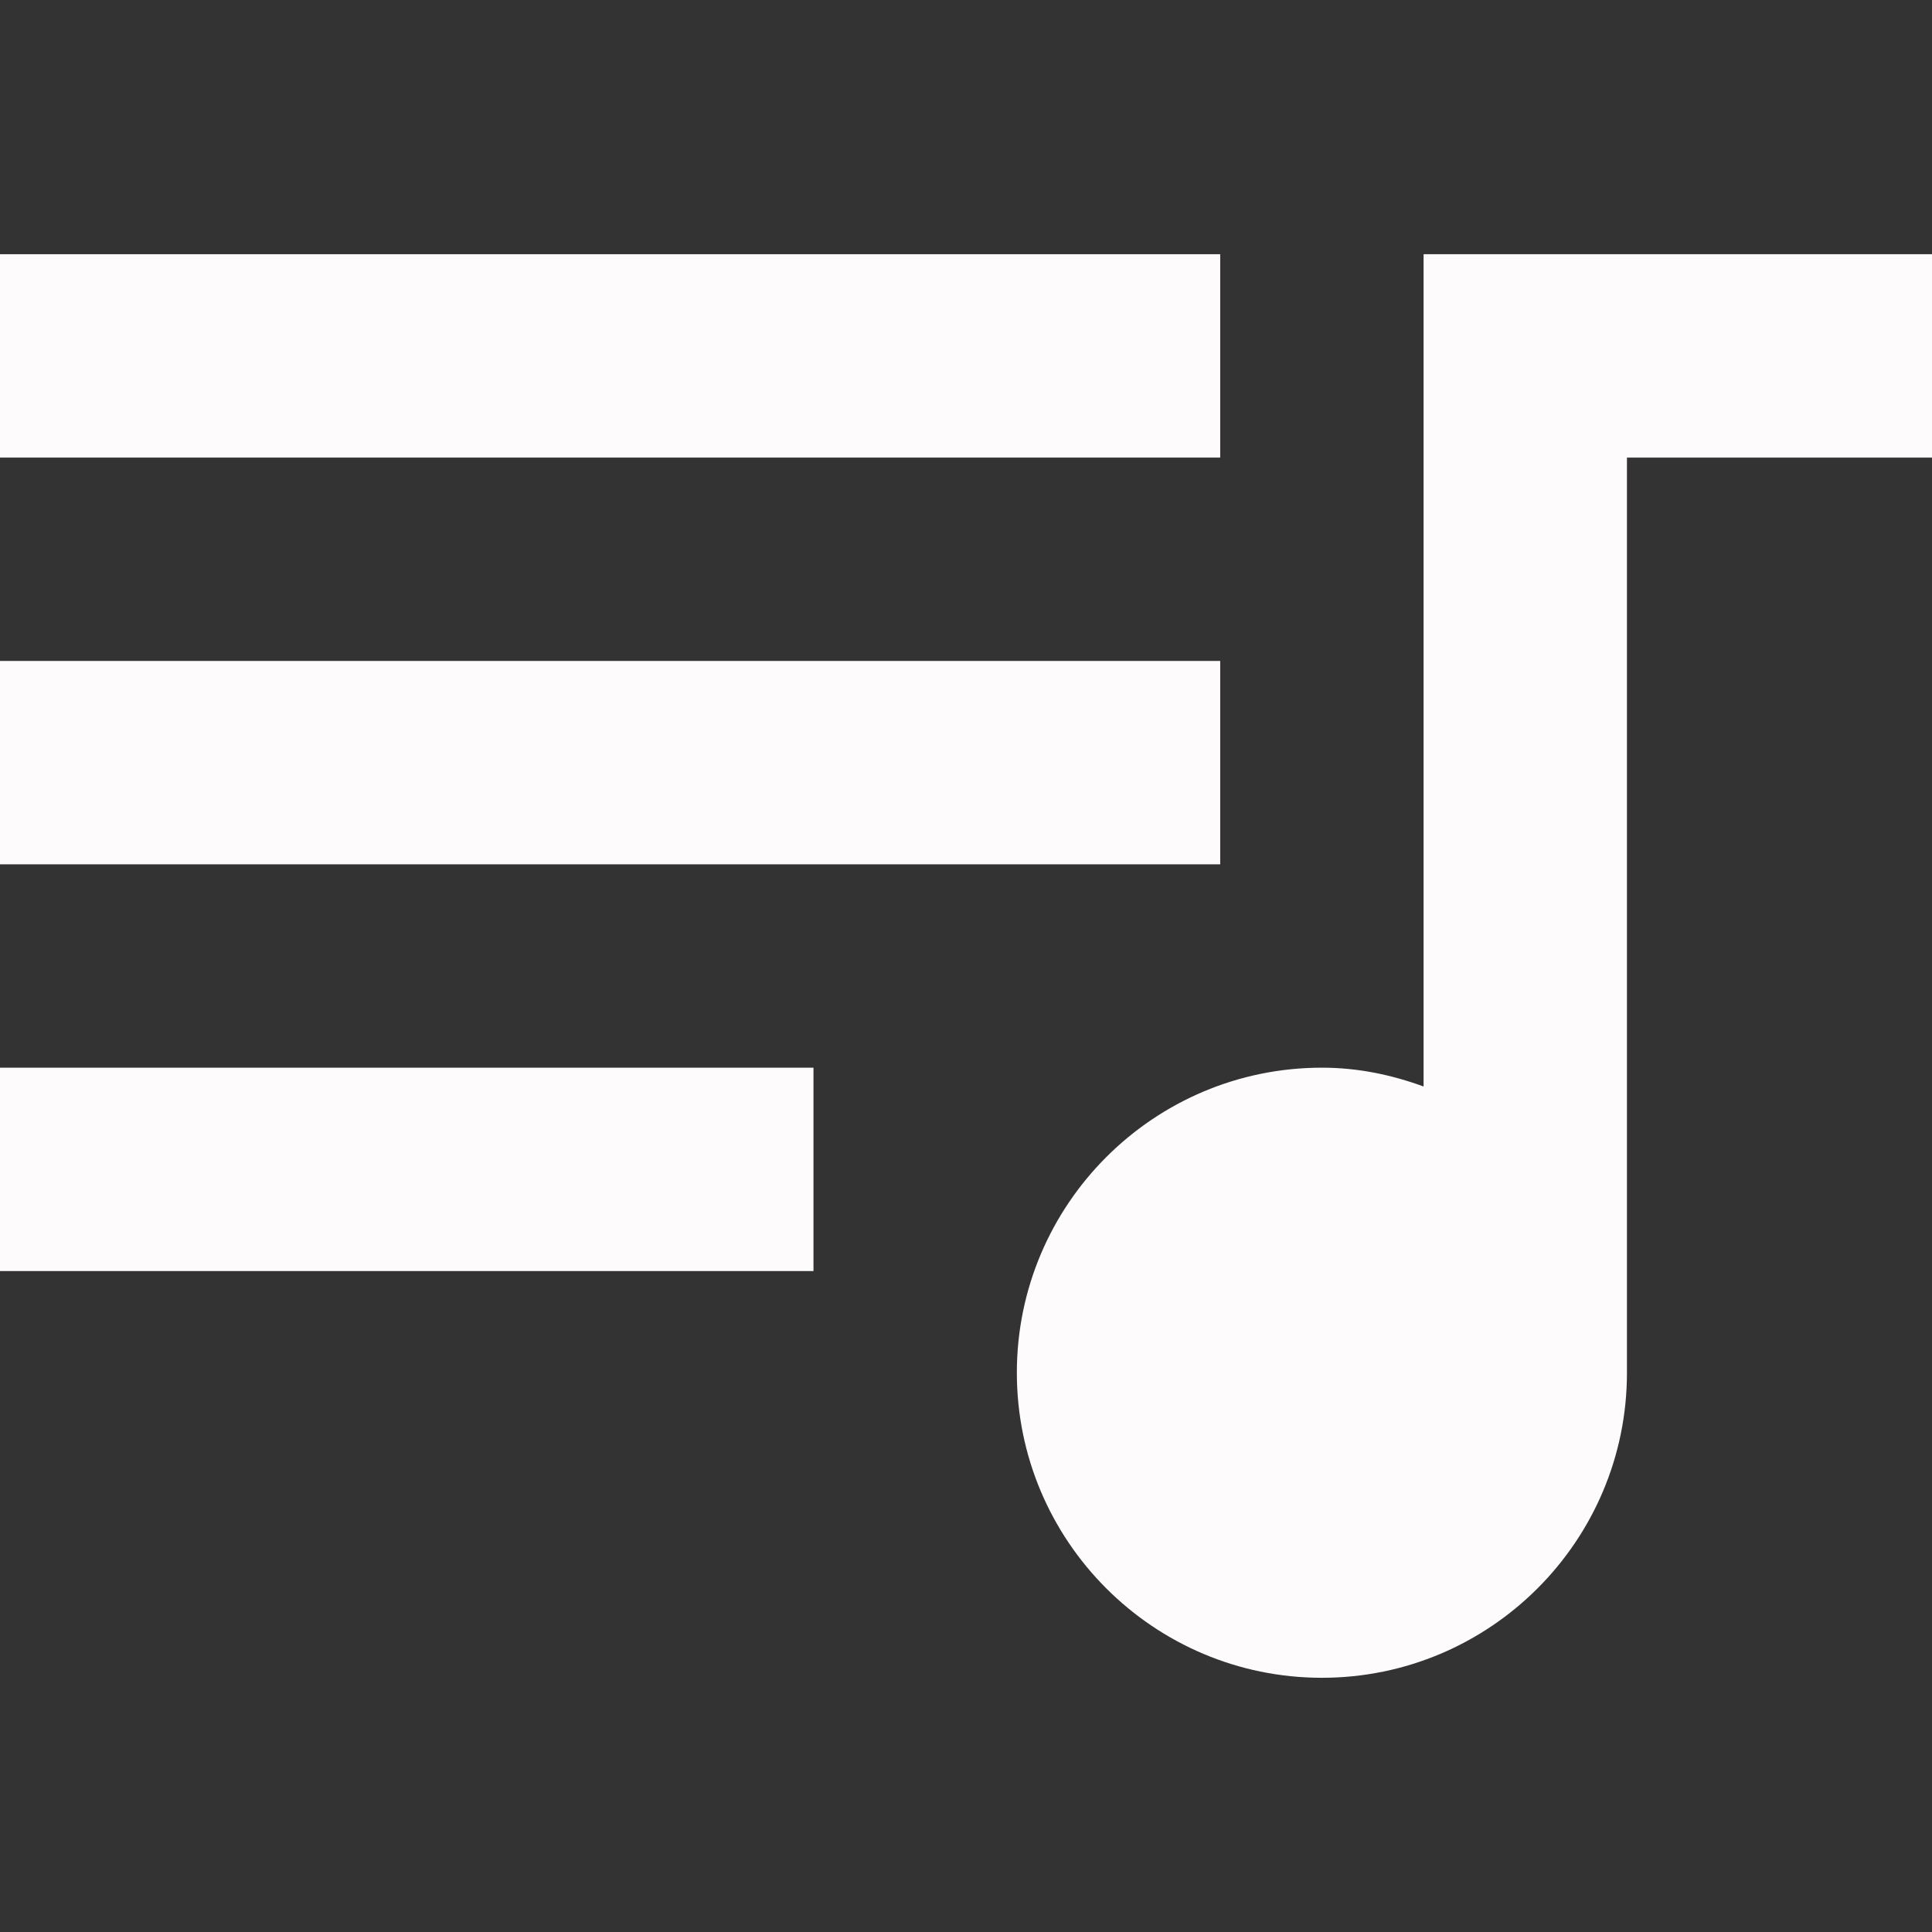 <?xml version="1.0"?>
<svg xmlns="http://www.w3.org/2000/svg" xmlns:xlink="http://www.w3.org/1999/xlink" version="1.1" id="Capa_1" x="0px" y="0px" viewBox="0 0 405.333 405.333" style="enable-background:new 0 0 405.333 405.333;" xml:space="preserve" width="512px" height="512px" class=""><rect x="0" y="0" width="405.333" height="405.333" fill="#333333" stroke="none"/><g><g>
	<g>
		<g>
			<rect x="0" y="53.333" width="256" height="42.667" data-original="#000000" class="active-path" data-old_color="#000000" fill="#FDFBFB"/>
			<rect x="0" y="138.667" width="256" height="42.667" data-original="#000000" class="active-path" data-old_color="#000000" fill="#FDFBFB"/>
			<path d="M298.667,53.333v174.613c-6.72-2.453-13.76-3.947-21.333-3.947c-35.307,0-64,28.693-64,64c0,35.307,28.693,64,64,64     c35.307,0,64-28.693,64-64V96h64V53.333H298.667z" data-original="#000000" class="active-path" data-old_color="#000000" fill="#FDFBFB"/>
			<rect x="0" y="224" width="170.667" height="42.667" data-original="#000000" class="active-path" data-old_color="#000000" fill="#FDFBFB"/>
		</g>
	</g>
</g></g> </svg>
